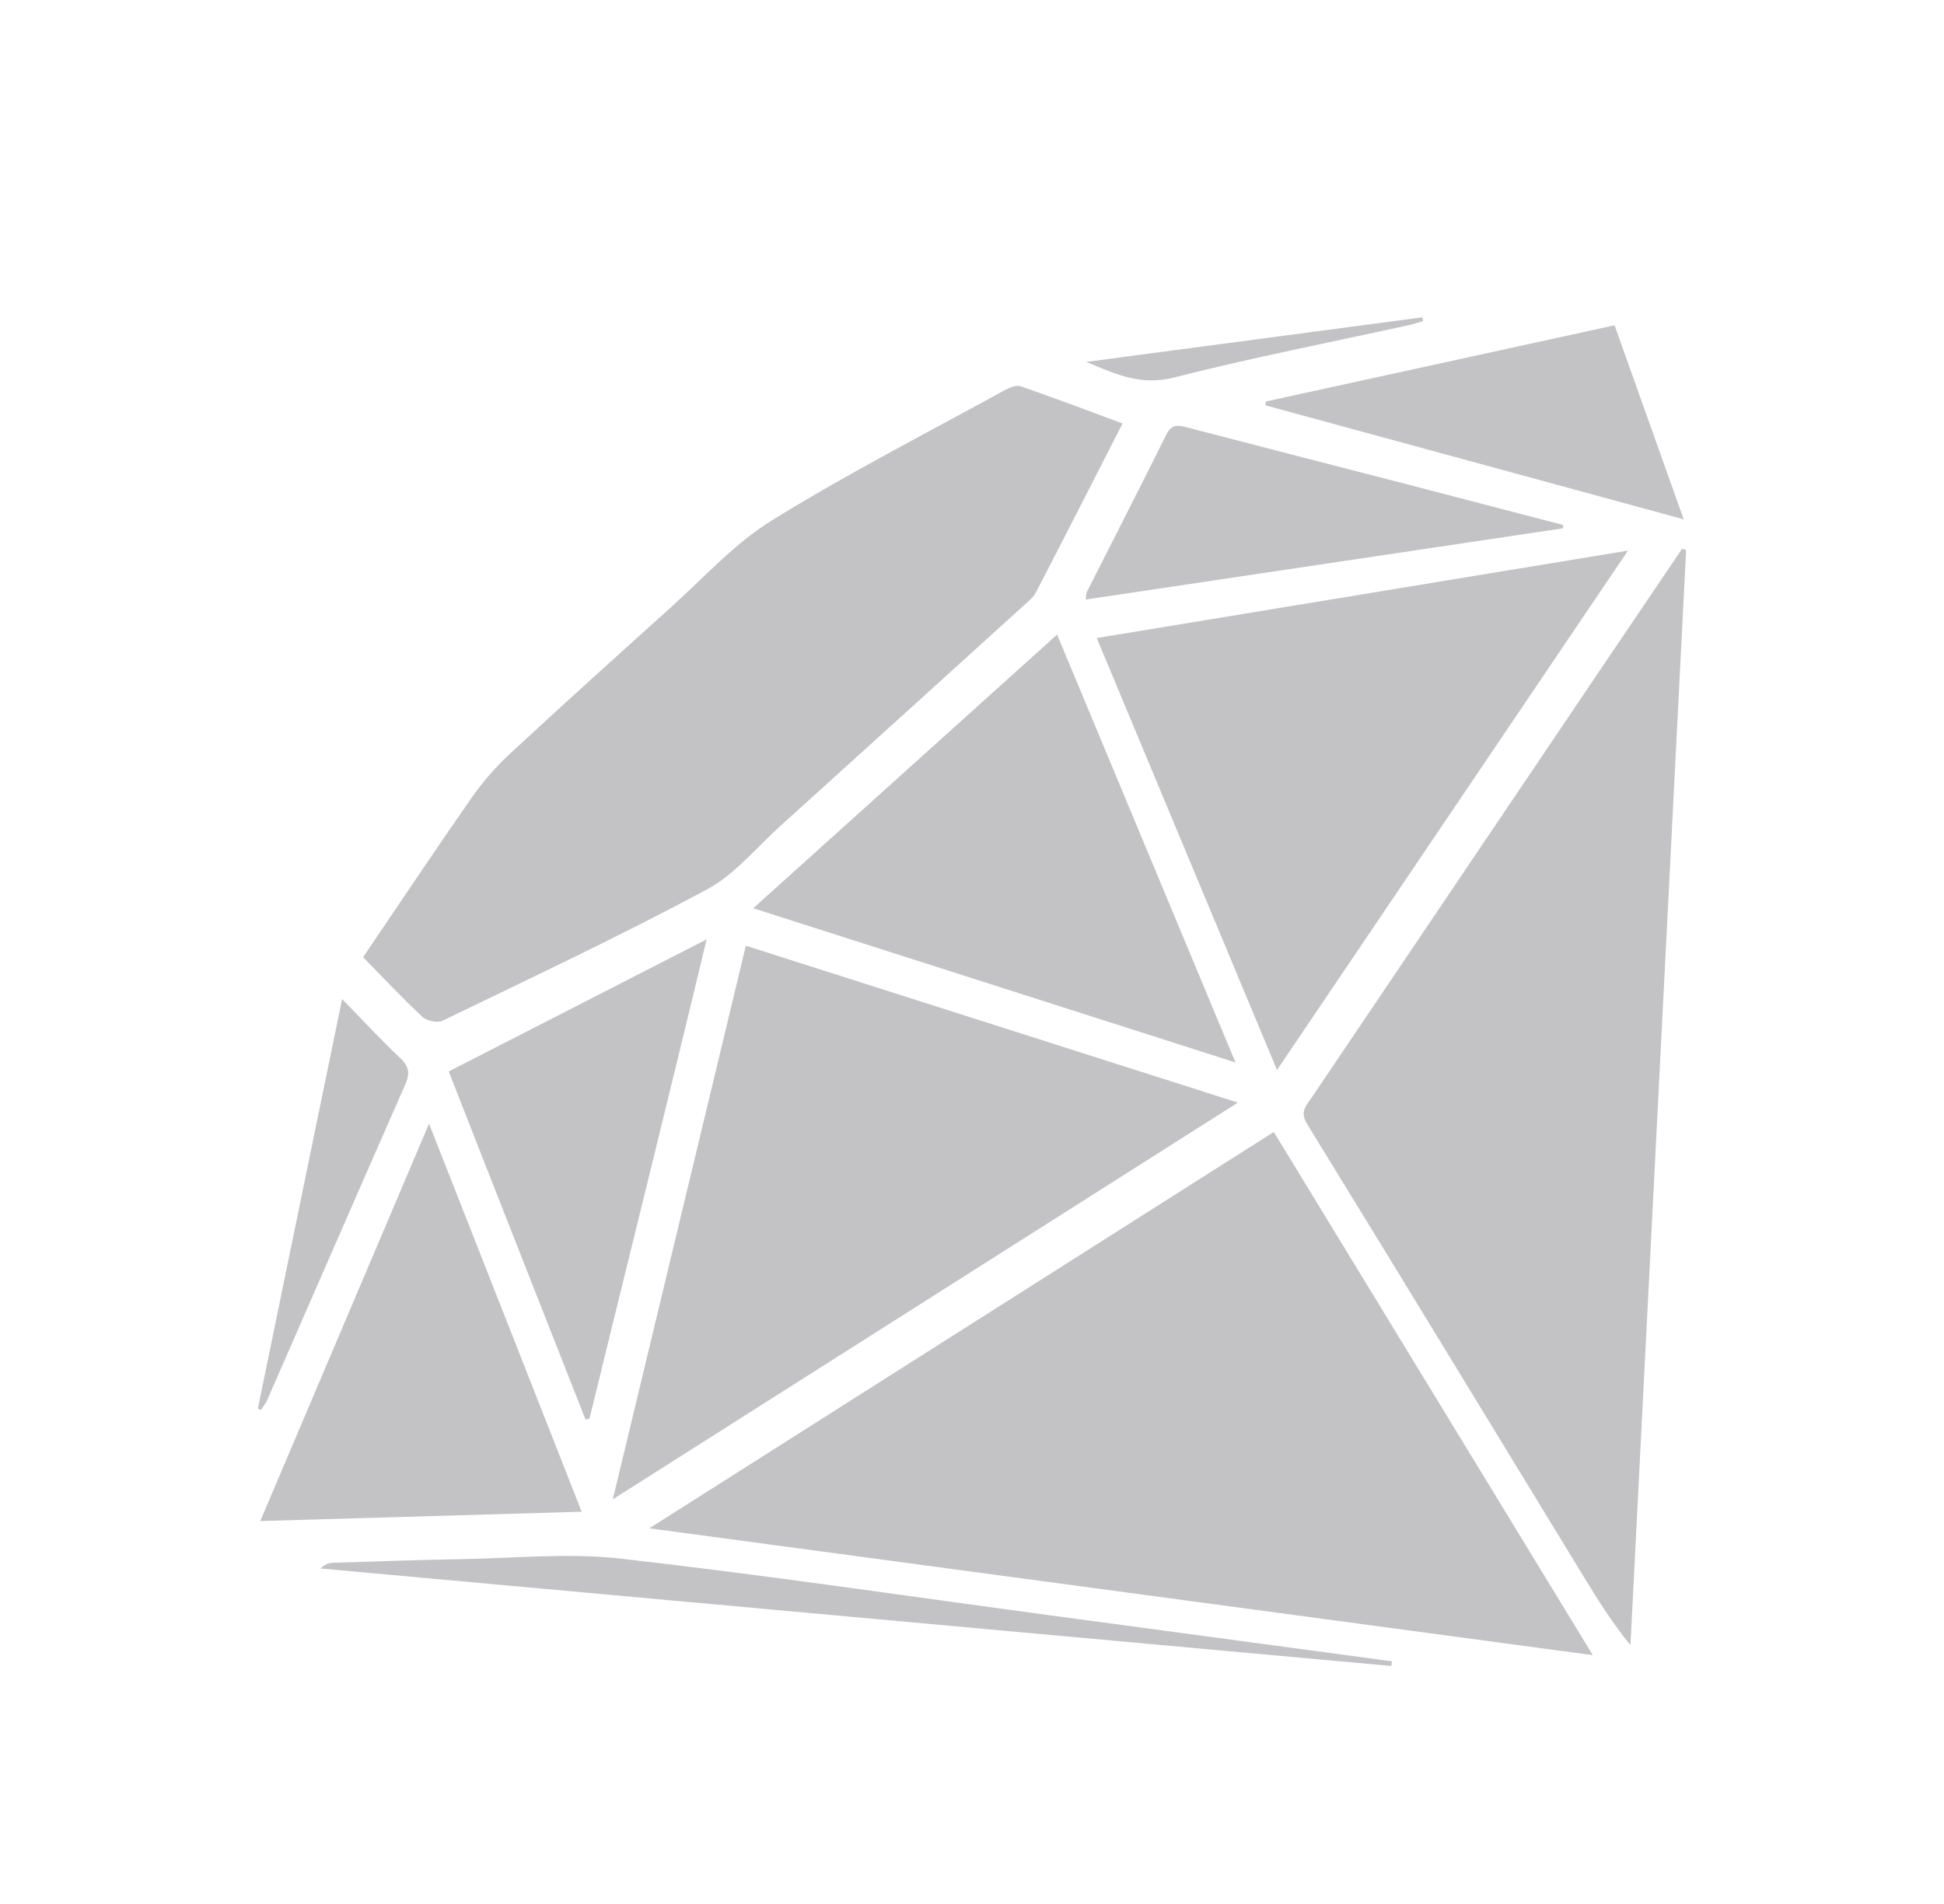 <svg xmlns="http://www.w3.org/2000/svg" width="49" height="48" fill="none" viewBox="0 0 49 48"><path fill="#C3C3C6" fill-rule="evenodd" d="M16.367 38.529C24.337 39.601 32.164 40.654 40.148 41.727C37.428 37.266 34.778 32.919 32.107 28.537L16.367 38.529V38.529ZM42.397 13.837C41.694 14.876 40.991 15.915 40.289 16.954C37.88 20.526 35.471 24.097 33.063 27.669C32.929 27.868 32.755 28.026 32.944 28.333C35.27 32.117 37.578 35.911 39.891 39.703C40.256 40.302 40.625 40.898 41.097 41.473C41.565 32.271 42.033 23.068 42.5 13.866L42.397 13.837V13.837ZM10.646 25.634C10.755 25.736 11.026 25.795 11.153 25.734C13.384 24.653 15.629 23.597 17.811 22.428C18.523 22.047 19.07 21.364 19.683 20.81C21.713 18.976 23.741 17.138 25.767 15.299C25.891 15.187 26.037 15.077 26.111 14.935C26.839 13.534 27.554 12.125 28.295 10.676C27.412 10.349 26.575 10.03 25.727 9.739C25.612 9.699 25.431 9.777 25.307 9.846C23.345 10.925 21.346 11.947 19.447 13.125C18.497 13.714 17.723 14.582 16.881 15.338C15.525 16.558 14.171 17.78 12.834 19.02C12.48 19.35 12.156 19.726 11.88 20.122C10.966 21.433 10.08 22.763 9.152 24.131C9.67 24.659 10.142 25.164 10.646 25.634V25.634ZM18.8 23.842C17.69 28.461 16.587 33.054 15.447 37.798C20.792 34.404 26.014 31.09 31.202 27.797C27.074 26.48 22.959 25.168 18.8 23.842ZM41.034 13.881C36.518 14.625 32.109 15.35 27.644 16.085C29.165 19.73 30.655 23.302 32.188 26.975C35.154 22.584 38.061 18.282 41.034 13.881V13.881ZM18.986 22.897C23.053 24.198 27.039 25.473 31.141 26.785C29.618 23.129 28.147 19.601 26.645 15.998C24.087 18.301 21.568 20.571 18.986 22.897ZM10.814 28.328C9.372 31.725 7.978 35.006 6.56 38.346C9.286 38.267 11.929 38.19 14.662 38.111C13.379 34.848 12.121 31.65 10.814 28.328V28.328ZM14.758 35.787L14.858 35.766C15.831 31.781 16.818 27.823 17.811 23.682C15.596 24.817 13.482 25.899 11.311 27.011C12.419 29.848 13.601 32.841 14.758 35.787V35.787ZM39.4 13.235C38.106 12.897 36.812 12.559 35.518 12.223C33.657 11.741 31.795 11.265 29.936 10.779C29.704 10.718 29.536 10.679 29.399 10.954C28.742 12.281 28.064 13.597 27.397 14.919C27.376 14.96 27.381 15.012 27.364 15.115C31.394 14.514 35.396 13.916 39.397 13.319L39.4 13.235ZM31.894 10.218L42.439 13.092C41.834 11.394 41.273 9.82 40.696 8.201L31.909 10.121L31.894 10.218V10.218ZM15.652 39.294C14.346 39.146 13.005 39.282 11.681 39.305C10.593 39.323 9.505 39.364 8.416 39.397C8.304 39.401 8.193 39.423 8.081 39.542C17.077 40.361 26.072 41.18 35.067 42L35.086 41.882C32.202 41.494 29.318 41.106 26.435 40.718C22.841 40.235 19.254 39.703 15.652 39.294V39.294ZM6.738 35.289C7.897 32.639 9.051 29.987 10.215 27.34C10.331 27.074 10.322 26.894 10.094 26.68C9.608 26.223 9.155 25.731 8.623 25.186C7.904 28.685 7.202 32.097 6.5 35.509L6.579 35.545C6.632 35.46 6.698 35.38 6.738 35.289V35.289ZM29.584 9.519C31.539 9.022 33.522 8.633 35.494 8.2C35.621 8.172 35.746 8.13 35.872 8.095L35.852 8C33.075 8.368 30.299 8.736 27.382 9.123C28.177 9.465 28.79 9.721 29.584 9.519Z" clip-rule="evenodd"/></svg>